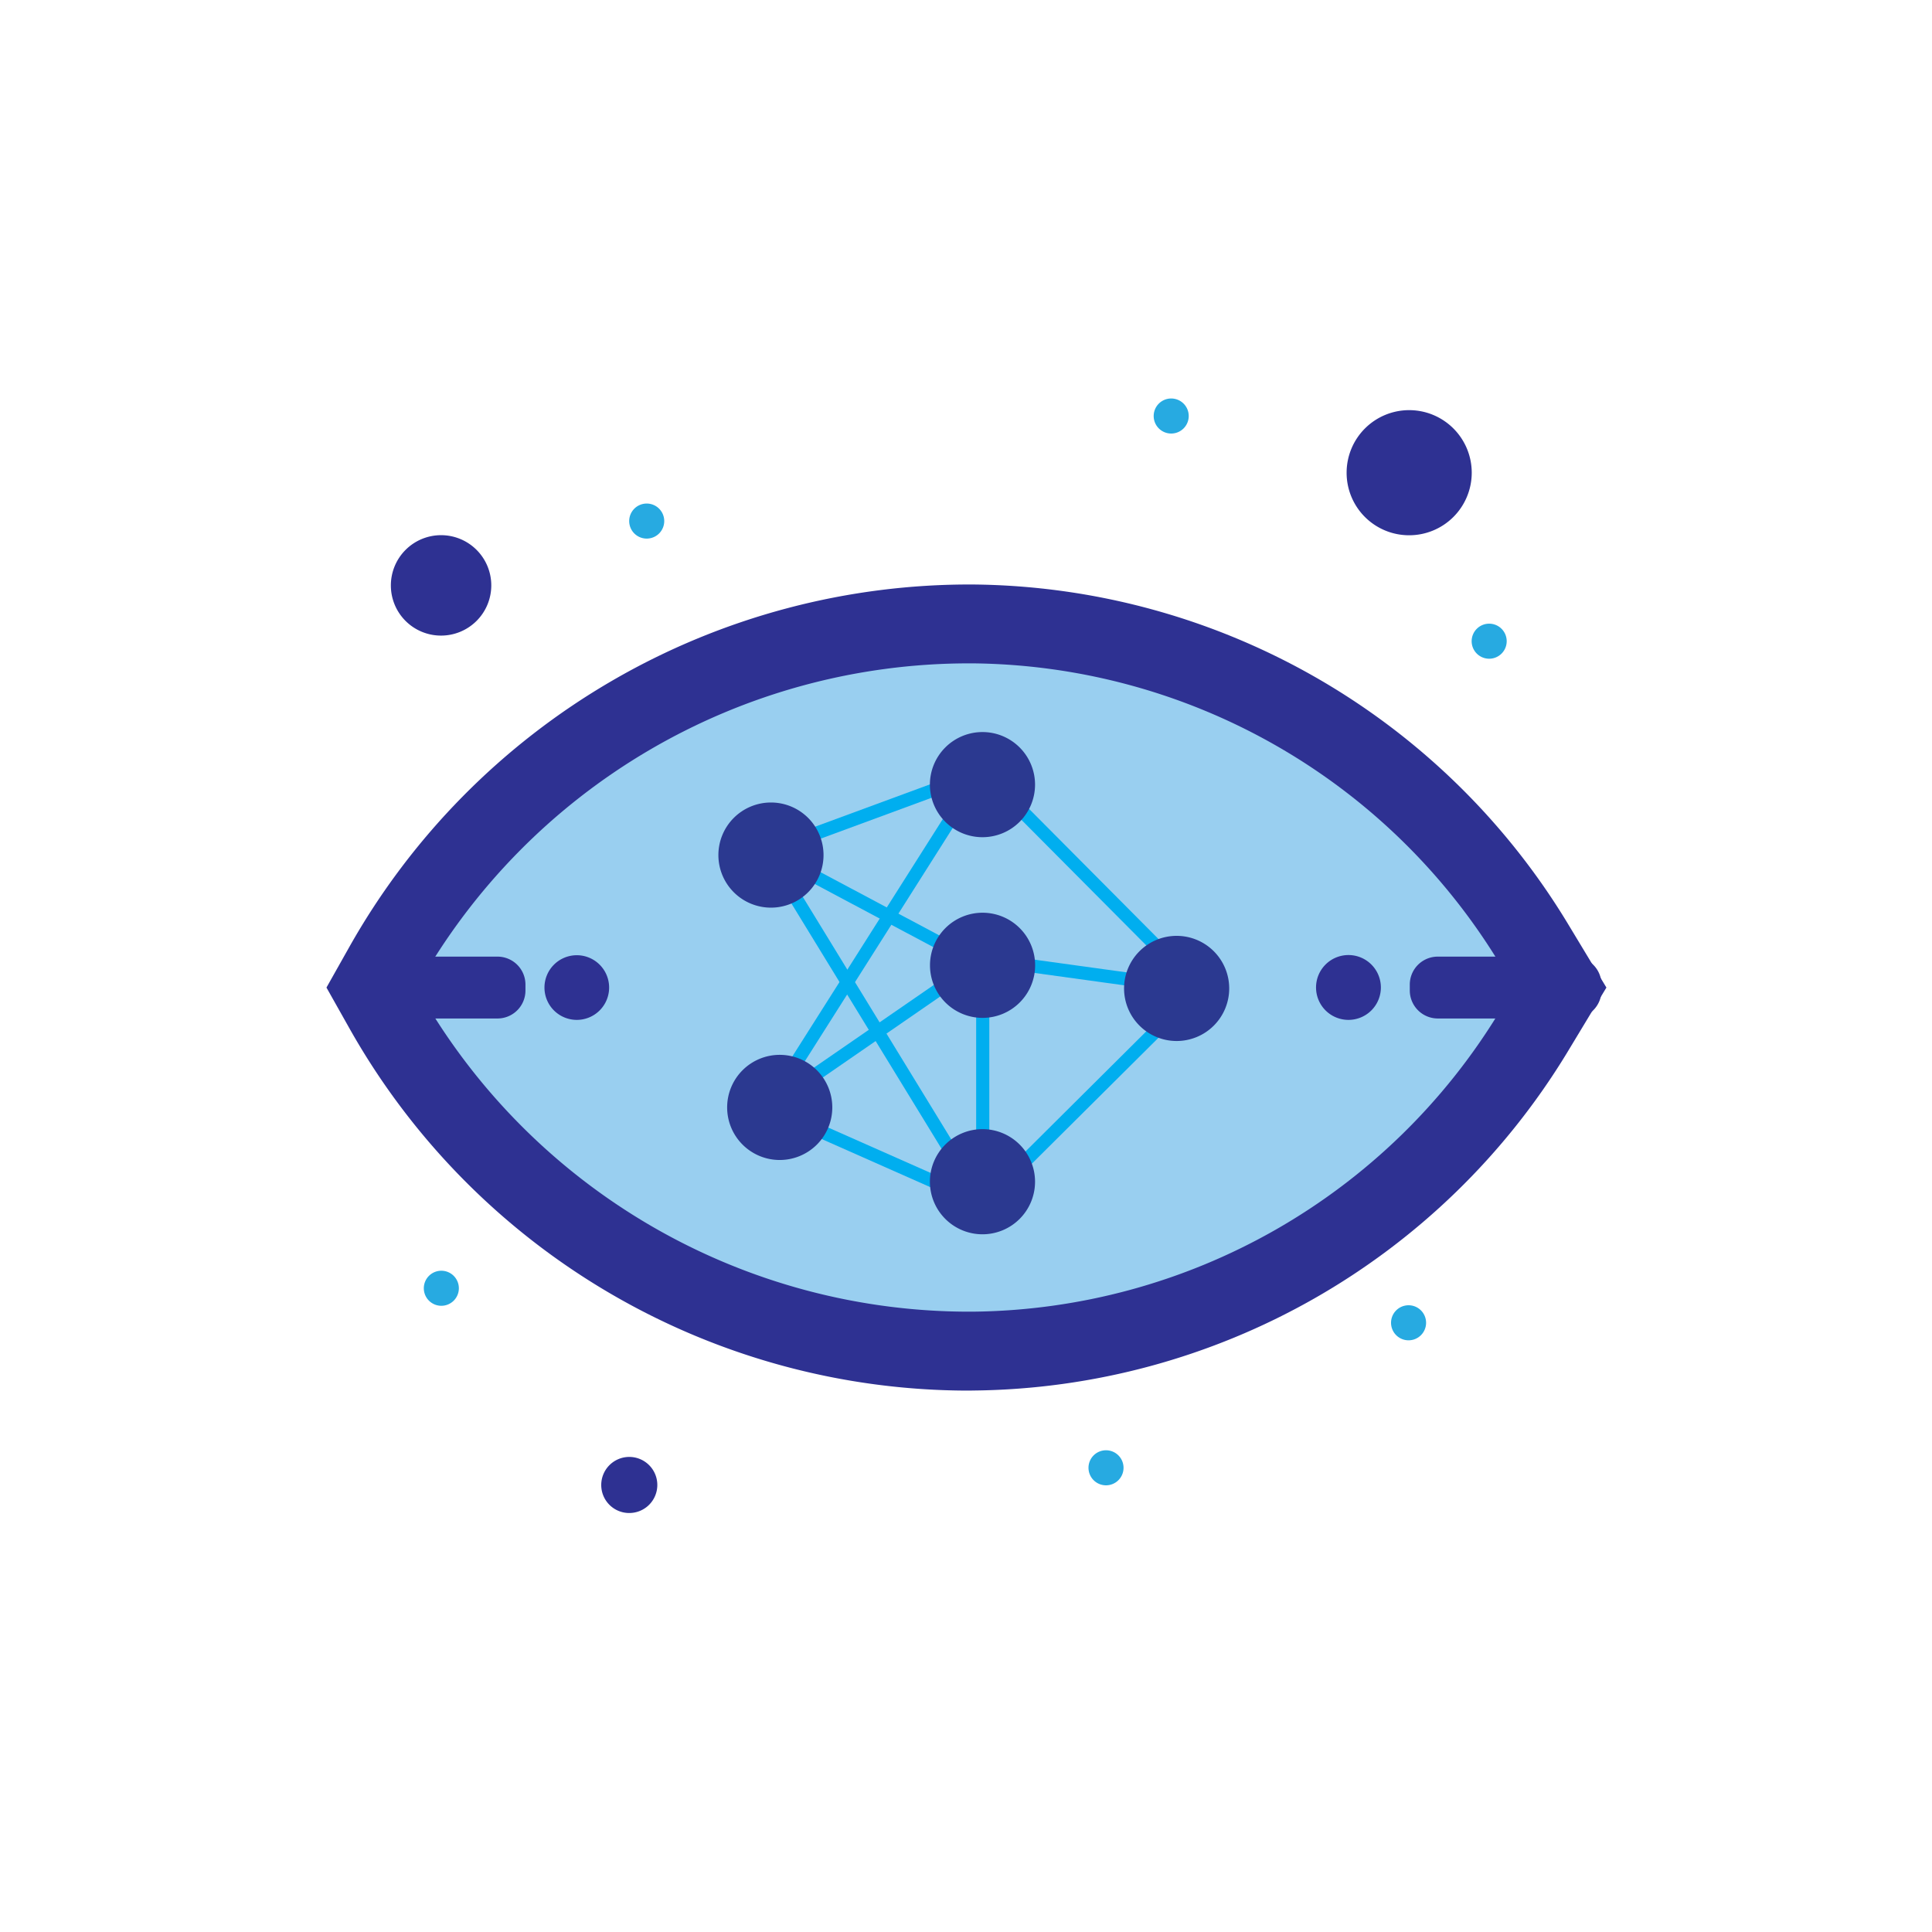 <svg id="Layer_1" data-name="Layer 1" xmlns="http://www.w3.org/2000/svg" viewBox="0 0 220.5 220.5"><defs><style>.cls-1{fill:#99cff0;}.cls-2{fill:#2e3192;}.cls-3{fill:#27aae1;}.cls-4{fill:#00aeef;}.cls-5{fill:#2b3990;}.cls-6{fill:none;}</style></defs><title>AppEYEIcon</title><path class="cls-1" d="M355.07,384.75a75.21,75.21,0,0,0-63.84-36.35,76.64,76.64,0,0,0-67.37,39.1l-1.34,2.4,1.34,2.4a76.63,76.63,0,0,0,67.37,39.09A75.19,75.19,0,0,0,355.07,395l3.1-5.14Z" transform="translate(-180.09 -277.19)"/><path class="cls-2" d="M290.67,435.9a81.13,81.13,0,0,1-70.73-41.4l-2.59-4.6,2.59-4.6a81.24,81.24,0,0,1,71.32-41.4,80.18,80.18,0,0,1,67.66,38.53h0l4.51,7.47-4.51,7.47a80.19,80.19,0,0,1-67.66,38.52Zm-63-46,.11.19a72.18,72.18,0,0,0,63.41,36.8,71.13,71.13,0,0,0,60-34.17l1.7-2.82-1.7-2.83a71.15,71.15,0,0,0-60-34.17h-.53a72.13,72.13,0,0,0-62.88,36.8Z" transform="translate(-180.09 -277.19)"/><path class="cls-2" d="M236.87,386.87H221.8a2.69,2.69,0,0,0-2.69,2.69v.68a2.7,2.7,0,0,0,2.69,2.69h15.07a2.7,2.7,0,0,0,2.69-2.69v-.68a2.69,2.69,0,0,0-2.69-2.69" transform="translate(-180.09 -277.19)"/><path class="cls-2" d="M236.87,393.43H221.8a3.19,3.19,0,0,1-3.19-3.19v-.68a3.19,3.19,0,0,1,3.19-3.19h15.07a3.19,3.19,0,0,1,3.19,3.19v.68A3.19,3.19,0,0,1,236.87,393.43Zm-15.07-6.06a2.19,2.19,0,0,0-2.19,2.19v.68a2.2,2.2,0,0,0,2.19,2.19h15.07a2.2,2.2,0,0,0,2.19-2.19v-.68a2.2,2.2,0,0,0-2.19-2.19Z" transform="translate(-180.09 -277.19)"/><path class="cls-2" d="M242.73,389.9a3.19,3.19,0,1,1,3.19,3.19,3.19,3.19,0,0,1-3.19-3.19" transform="translate(-180.09 -277.19)"/><path class="cls-2" d="M245.92,393.59a3.69,3.69,0,1,1,3.69-3.69A3.69,3.69,0,0,1,245.92,393.59Zm0-6.38a2.69,2.69,0,1,0,2.69,2.69A2.68,2.68,0,0,0,245.92,387.21Z" transform="translate(-180.09 -277.19)"/><path class="cls-2" d="M224.7,344a5.73,5.73,0,1,1,5.73,5.73A5.72,5.72,0,0,1,224.7,344" transform="translate(-180.09 -277.19)"/><path class="cls-2" d="M333.78,331.14a7.14,7.14,0,1,1,7.13,7.14,7.13,7.13,0,0,1-7.13-7.14" transform="translate(-180.09 -277.19)"/><path class="cls-2" d="M248.71,446.68a3.2,3.2,0,1,1,3.19,3.19,3.19,3.19,0,0,1-3.19-3.19" transform="translate(-180.09 -277.19)"/><path class="cls-3" d="M228.46,424.22a2,2,0,1,1,2,2,2,2,0,0,1-2-2" transform="translate(-180.09 -277.19)"/><path class="cls-3" d="M304.32,444.71a2,2,0,1,1,2,2,2,2,0,0,1-2-2" transform="translate(-180.09 -277.19)"/><path class="cls-3" d="M338.85,428.16a2,2,0,1,1,2,2,2,2,0,0,1-2-2" transform="translate(-180.09 -277.19)"/><path class="cls-3" d="M348.05,350.37a2,2,0,1,1,2,2,2,2,0,0,1-2-2" transform="translate(-180.09 -277.19)"/><path class="cls-3" d="M311.76,324.67a2,2,0,1,1,2,2,2,2,0,0,1-2-2" transform="translate(-180.09 -277.19)"/><path class="cls-3" d="M251.9,336.66a2,2,0,1,1,2,2,2,2,0,0,1-2-2" transform="translate(-180.09 -277.19)"/><path class="cls-2" d="M344.18,386.87h15.5a2.69,2.69,0,0,1,2.69,2.69v.68a2.7,2.7,0,0,1-2.69,2.69h-15.5a2.7,2.7,0,0,1-2.69-2.69v-.68a2.69,2.69,0,0,1,2.69-2.69" transform="translate(-180.09 -277.19)"/><path class="cls-2" d="M359.68,393.43h-15.5a3.2,3.2,0,0,1-3.19-3.19v-.68a3.19,3.19,0,0,1,3.19-3.19h15.5a3.2,3.2,0,0,1,3.19,3.19v.68A3.21,3.21,0,0,1,359.68,393.43Zm-15.5-6.06a2.2,2.2,0,0,0-2.19,2.19v.68a2.2,2.2,0,0,0,2.19,2.19h15.5a2.2,2.2,0,0,0,2.19-2.19v-.68a2.2,2.2,0,0,0-2.19-2.19Z" transform="translate(-180.09 -277.19)"/><path class="cls-2" d="M337.18,389.9a3.19,3.19,0,1,0-3.19,3.19,3.19,3.19,0,0,0,3.19-3.19" transform="translate(-180.09 -277.19)"/><path class="cls-2" d="M334,393.59a3.7,3.7,0,1,1,3.69-3.69A3.7,3.7,0,0,1,334,393.59Zm0-6.39a2.7,2.7,0,1,0,2.69,2.7A2.7,2.7,0,0,0,334,387.2Z" transform="translate(-180.09 -277.19)"/><rect class="cls-4" x="279.22" y="366.96" width="1.5" height="27.86" transform="translate(-367.91 171.84) rotate(-61.97)"/><rect class="cls-4" x="266.87" y="369.07" width="26.19" height="1.5" transform="translate(-290.7 -157.57) rotate(-20.23)"/><rect class="cls-4" x="303.8" y="360.22" width="1.5" height="34.89" transform="translate(-357.79 47.39) rotate(-44.84)"/><rect class="cls-4" x="287.21" y="401.52" width="34.69" height="1.5" transform="translate(-375.15 54.61) rotate(-44.84)"/><rect class="cls-4" x="279.21" y="395.61" width="1.5" height="26.88" transform="translate(-387.52 222.19) rotate(-66.11)"/><rect class="cls-4" x="265.03" y="394.38" width="29.88" height="1.5" transform="translate(-354.95 -48.32) rotate(-34.6)"/><rect class="cls-4" x="279.21" y="370.88" width="1.5" height="47.08" transform="translate(-344.83 -73) rotate(-31.47)"/><rect class="cls-4" x="303.81" y="375.93" width="1.5" height="24.82" transform="translate(-301.87 359.76) rotate(-82.14)"/><rect class="cls-4" x="257" y="383.46" width="45.94" height="1.5" transform="translate(-374.52 137.83) rotate(-57.63)"/><rect class="cls-4" x="111.41" y="109.46" width="1.5" height="27.85"/><path class="cls-5" d="M262.08,374.78a6,6,0,1,1,6,6,6,6,0,0,1-6-6" transform="translate(-180.09 -277.19)"/><path class="cls-5" d="M286.22,366.74a6,6,0,1,1,6,6,6,6,0,0,1-6-6" transform="translate(-180.09 -277.19)"/><path class="cls-5" d="M308.38,390a6,6,0,1,1,6,6,6,6,0,0,1-6-6" transform="translate(-180.09 -277.19)"/><path class="cls-5" d="M286.23,387.36a6,6,0,1,1,6,6,6,6,0,0,1-6-6" transform="translate(-180.09 -277.19)"/><path class="cls-5" d="M263.08,403.58a6,6,0,1,1,6,6,6,6,0,0,1-6-6" transform="translate(-180.09 -277.19)"/><path class="cls-5" d="M286.22,412.06a6,6,0,1,1,6,6,6,6,0,0,1-6-6" transform="translate(-180.09 -277.19)"/><rect class="cls-6" width="220.5" height="220.5"/></svg>